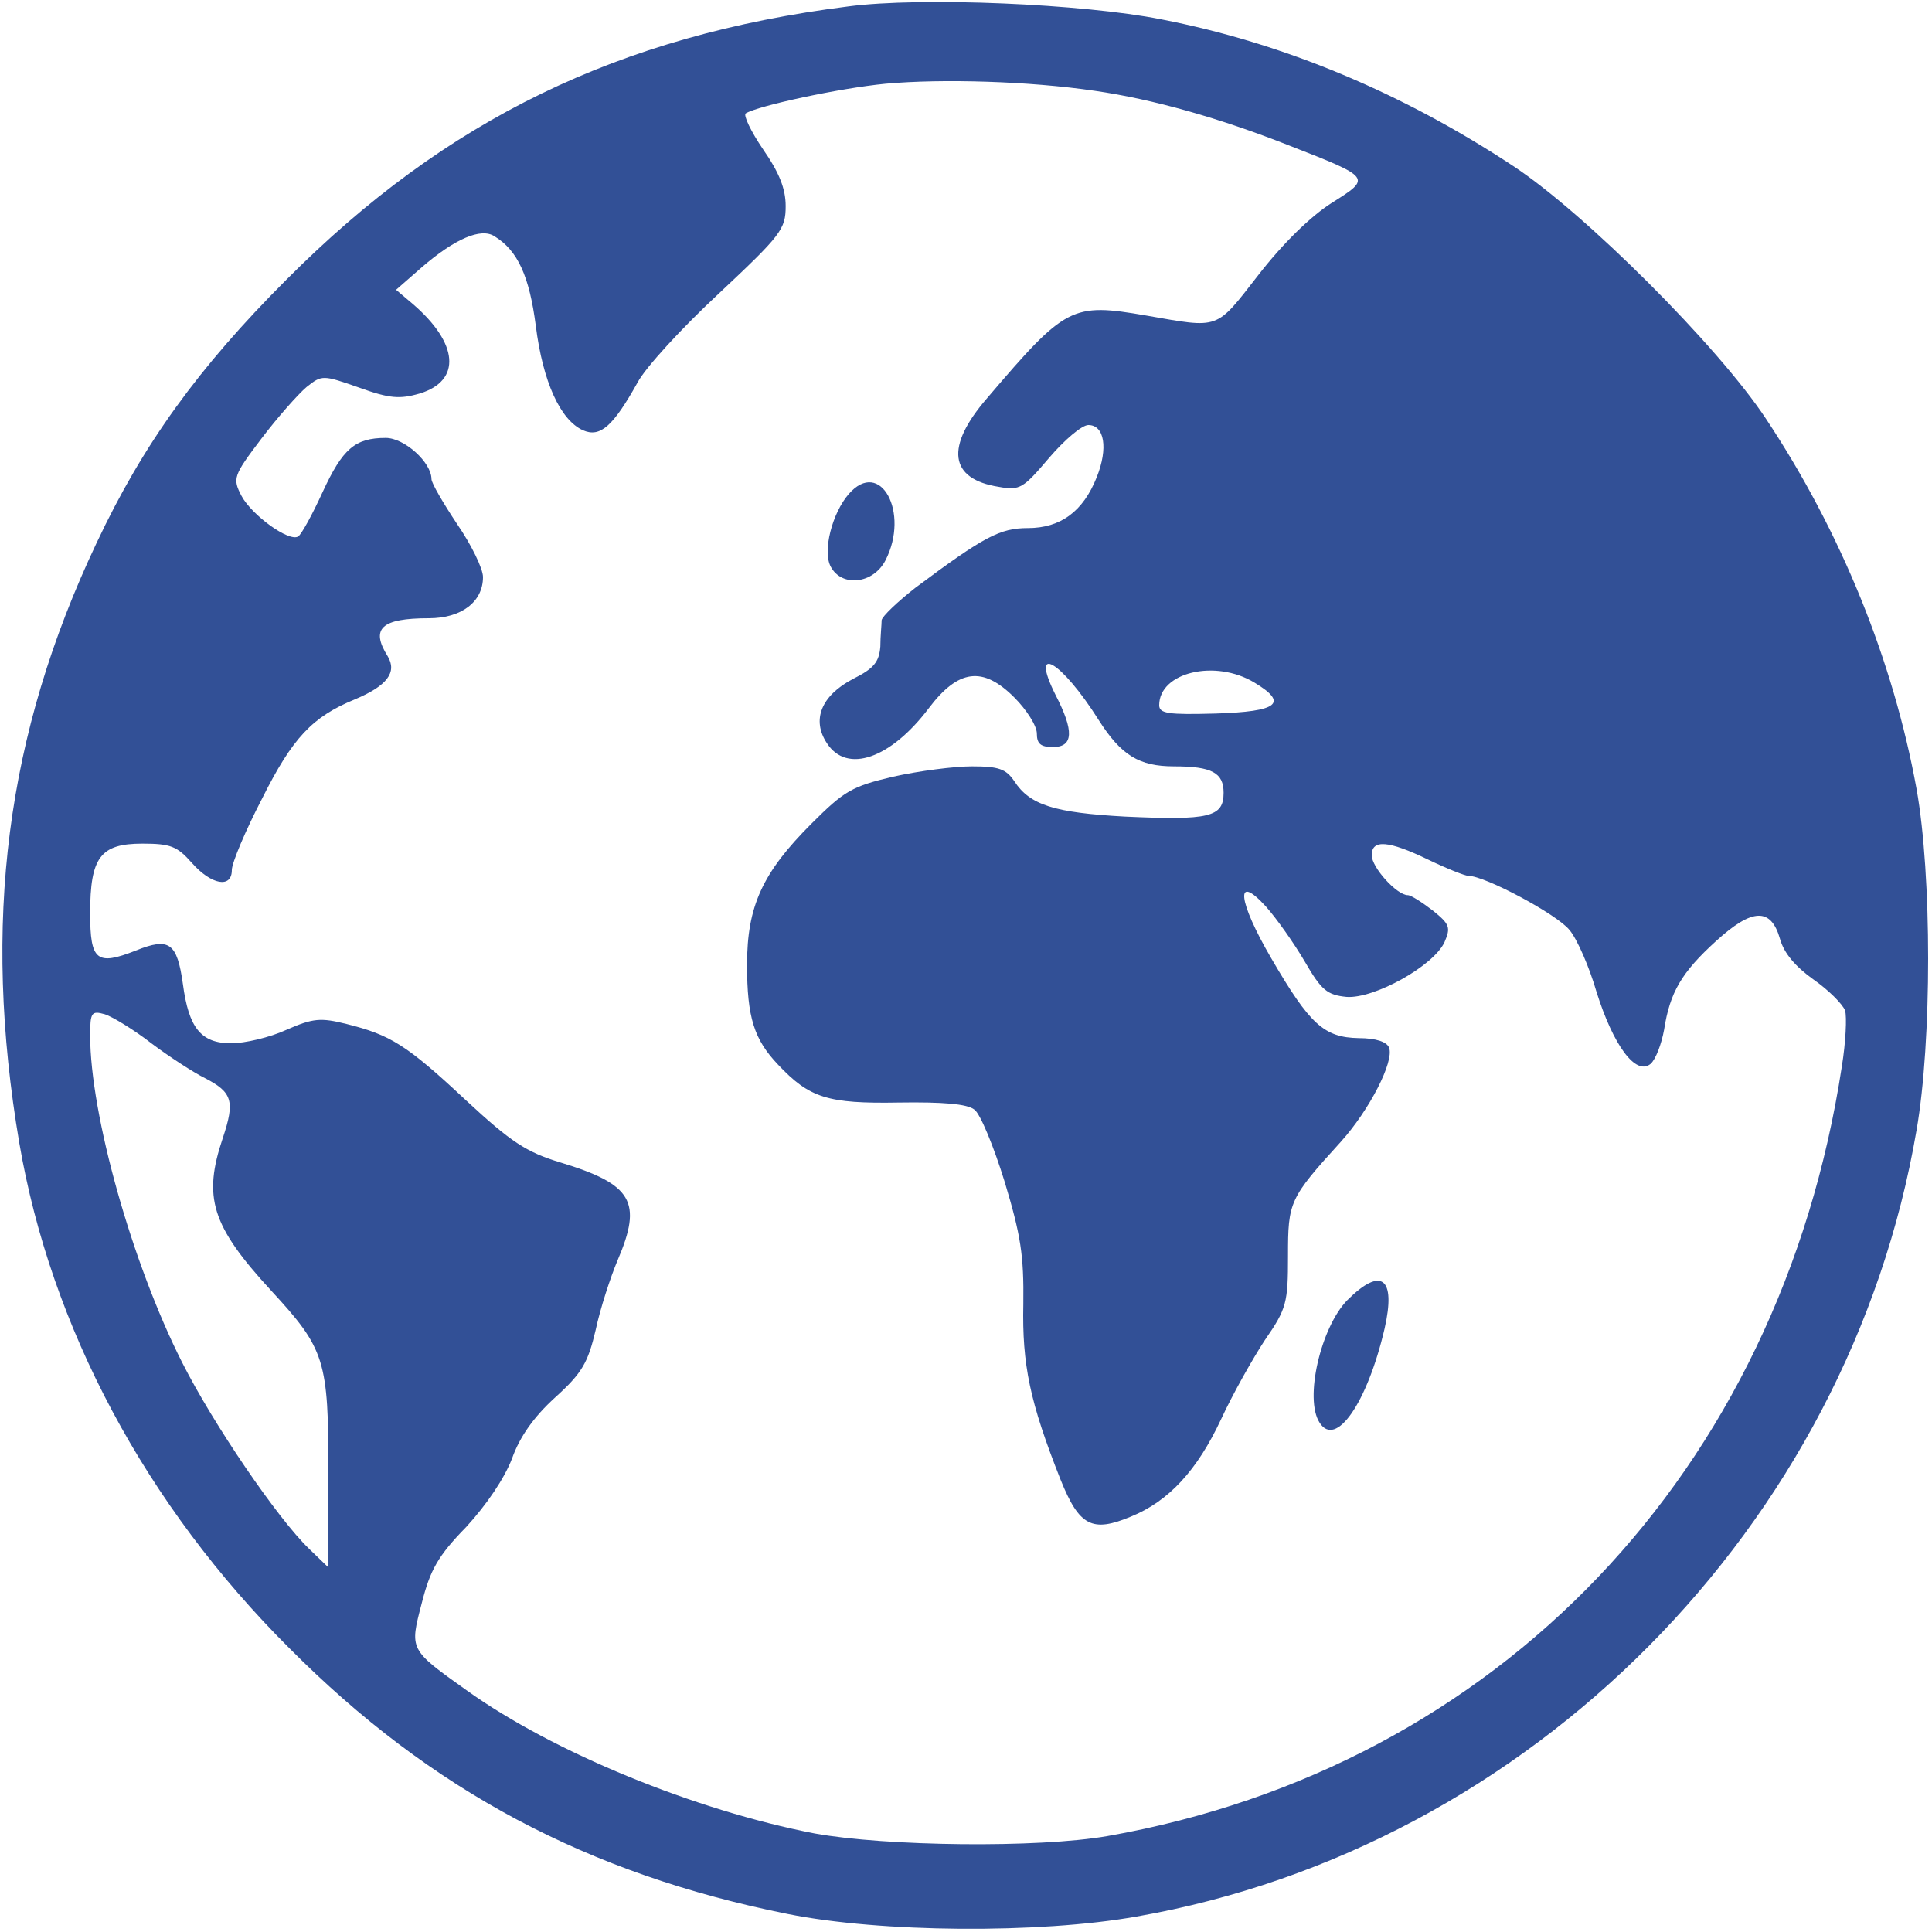  <svg  version="1.0" xmlns="http://www.w3.org/2000/svg"  width="300pt" height="300pt" viewBox="0 0 300 300"  preserveAspectRatio="xMidYMid meet">  <g transform="translate(0,300) scale(0.1,-0.1)" fill="#325096" stroke="none"> <path d="M1317 2990 c-356 -45 -624 -175 -872 -424 -137 -137 -223 -256 -295 -409 -141 -298 -178 -590 -120 -932 49 -286 196 -562 420 -785 219 -220 463 -350 773 -412 144 -29 390 -31 542 -4 611 107 1106 606 1211 1221 24 138 24 396 0 530 -36 198 -117 399 -234 575 -74 112 -280 318 -392 392 -171 113 -356 191 -547 228 -121 24 -372 35 -486 20z m383 -131 c90 -13 193 -42 302 -85 128 -50 128 -50 66 -89 -33 -21 -76 -63 -114 -112 -67 -86 -59 -83 -174 -63 -116 20 -125 15 -247 -128 -66 -76 -59 -126 18 -138 33 -6 38 -2 78 45 24 28 51 51 61 51 25 0 31 -36 13 -81 -21 -53 -56 -79 -107 -79 -43 0 -68 -13 -175 -93 -28 -22 -51 -44 -52 -50 0 -7 -2 -25 -2 -41 -2 -24 -10 -34 -42 -50 -50 -26 -65 -64 -41 -100 31 -48 99 -24 158 54 46 61 84 66 133 17 19 -19 35 -44 35 -56 0 -16 6 -21 25 -21 32 0 33 25 4 81 -41 82 9 53 67 -39 35 -55 63 -72 117 -72 59 0 77 -10 77 -41 0 -38 -22 -43 -153 -37 -110 6 -148 18 -172 55 -13 19 -24 23 -66 23 -27 0 -82 -7 -122 -16 -64 -15 -76 -22 -127 -73 -76 -76 -100 -128 -100 -219 0 -82 11 -116 48 -155 49 -52 77 -61 188 -59 67 1 106 -2 117 -11 9 -6 30 -57 47 -112 25 -83 30 -114 29 -190 -2 -94 10 -152 58 -273 29 -72 49 -82 109 -57 59 24 103 72 140 151 18 39 49 94 68 123 34 49 36 58 36 131 0 84 2 89 82 177 45 50 83 125 75 146 -3 9 -20 15 -47 15 -54 1 -76 21 -136 124 -52 89 -57 134 -8 80 16 -18 43 -56 60 -85 26 -45 35 -52 65 -55 43 -3 135 48 152 85 10 23 8 28 -18 49 -17 13 -34 24 -39 24 -17 0 -56 43 -56 62 0 25 26 23 88 -7 29 -14 57 -25 62 -25 26 0 138 -60 157 -84 12 -14 31 -58 42 -96 26 -83 61 -131 84 -112 8 7 17 31 21 53 9 58 27 89 81 138 56 51 85 52 99 3 6 -22 24 -43 52 -63 23 -16 45 -38 49 -48 3 -10 1 -50 -5 -87 -96 -629 -534 -1088 -1140 -1195 -108 -19 -345 -16 -455 4 -186 36 -406 126 -540 222 -90 64 -89 63 -70 136 13 51 25 73 69 118 32 35 59 75 71 106 12 34 34 65 67 95 42 38 51 54 63 105 7 33 23 82 34 108 39 91 23 118 -89 152 -53 16 -77 32 -147 97 -92 86 -117 101 -185 118 -40 10 -52 9 -93 -9 -26 -12 -65 -21 -86 -21 -47 0 -66 24 -75 92 -9 64 -21 73 -73 52 -61 -24 -71 -16 -71 58 0 87 16 108 81 108 44 0 54 -4 77 -30 30 -34 62 -40 62 -11 0 11 21 61 47 111 47 94 78 127 144 154 50 21 66 42 51 67 -27 43 -10 59 64 59 50 0 84 25 84 64 0 13 -18 50 -40 82 -22 33 -40 64 -40 70 0 26 -42 64 -71 64 -48 0 -67 -17 -98 -84 -16 -35 -33 -66 -38 -69 -14 -9 -72 33 -88 63 -14 27 -13 31 31 89 25 33 57 69 70 80 24 19 25 19 82 -1 47 -17 63 -18 94 -9 65 20 60 78 -11 139 l-26 22 40 35 c51 44 92 62 113 48 36 -22 54 -62 64 -139 11 -87 38 -146 73 -162 27 -12 47 6 85 74 12 23 69 85 126 138 97 91 104 100 104 136 0 27 -10 52 -35 88 -19 28 -31 53 -27 56 20 12 145 39 217 46 88 8 223 4 325 -11z m248 -919 c53 -32 37 -45 -61 -48 -73 -2 -87 0 -87 13 0 51 87 72 148 35z m-1713 -560 c28 -21 65 -45 83 -54 43 -22 47 -36 28 -93 -31 -92 -18 -136 75 -237 84 -91 89 -108 89 -283 l0 -147 -30 29 c-49 47 -149 194 -197 289 -78 154 -143 386 -143 508 0 36 2 39 23 33 12 -4 45 -24 72 -45z"/> <path d="M1318 2233 c-26 -30 -41 -89 -28 -113 17 -32 66 -27 85 10 38 74 -8 159 -57 103z"/> <path d="M2092 981 c-41 -42 -67 -153 -43 -190 25 -40 74 30 101 146 18 79 -5 97 -58 44z"/> </g> </svg> 